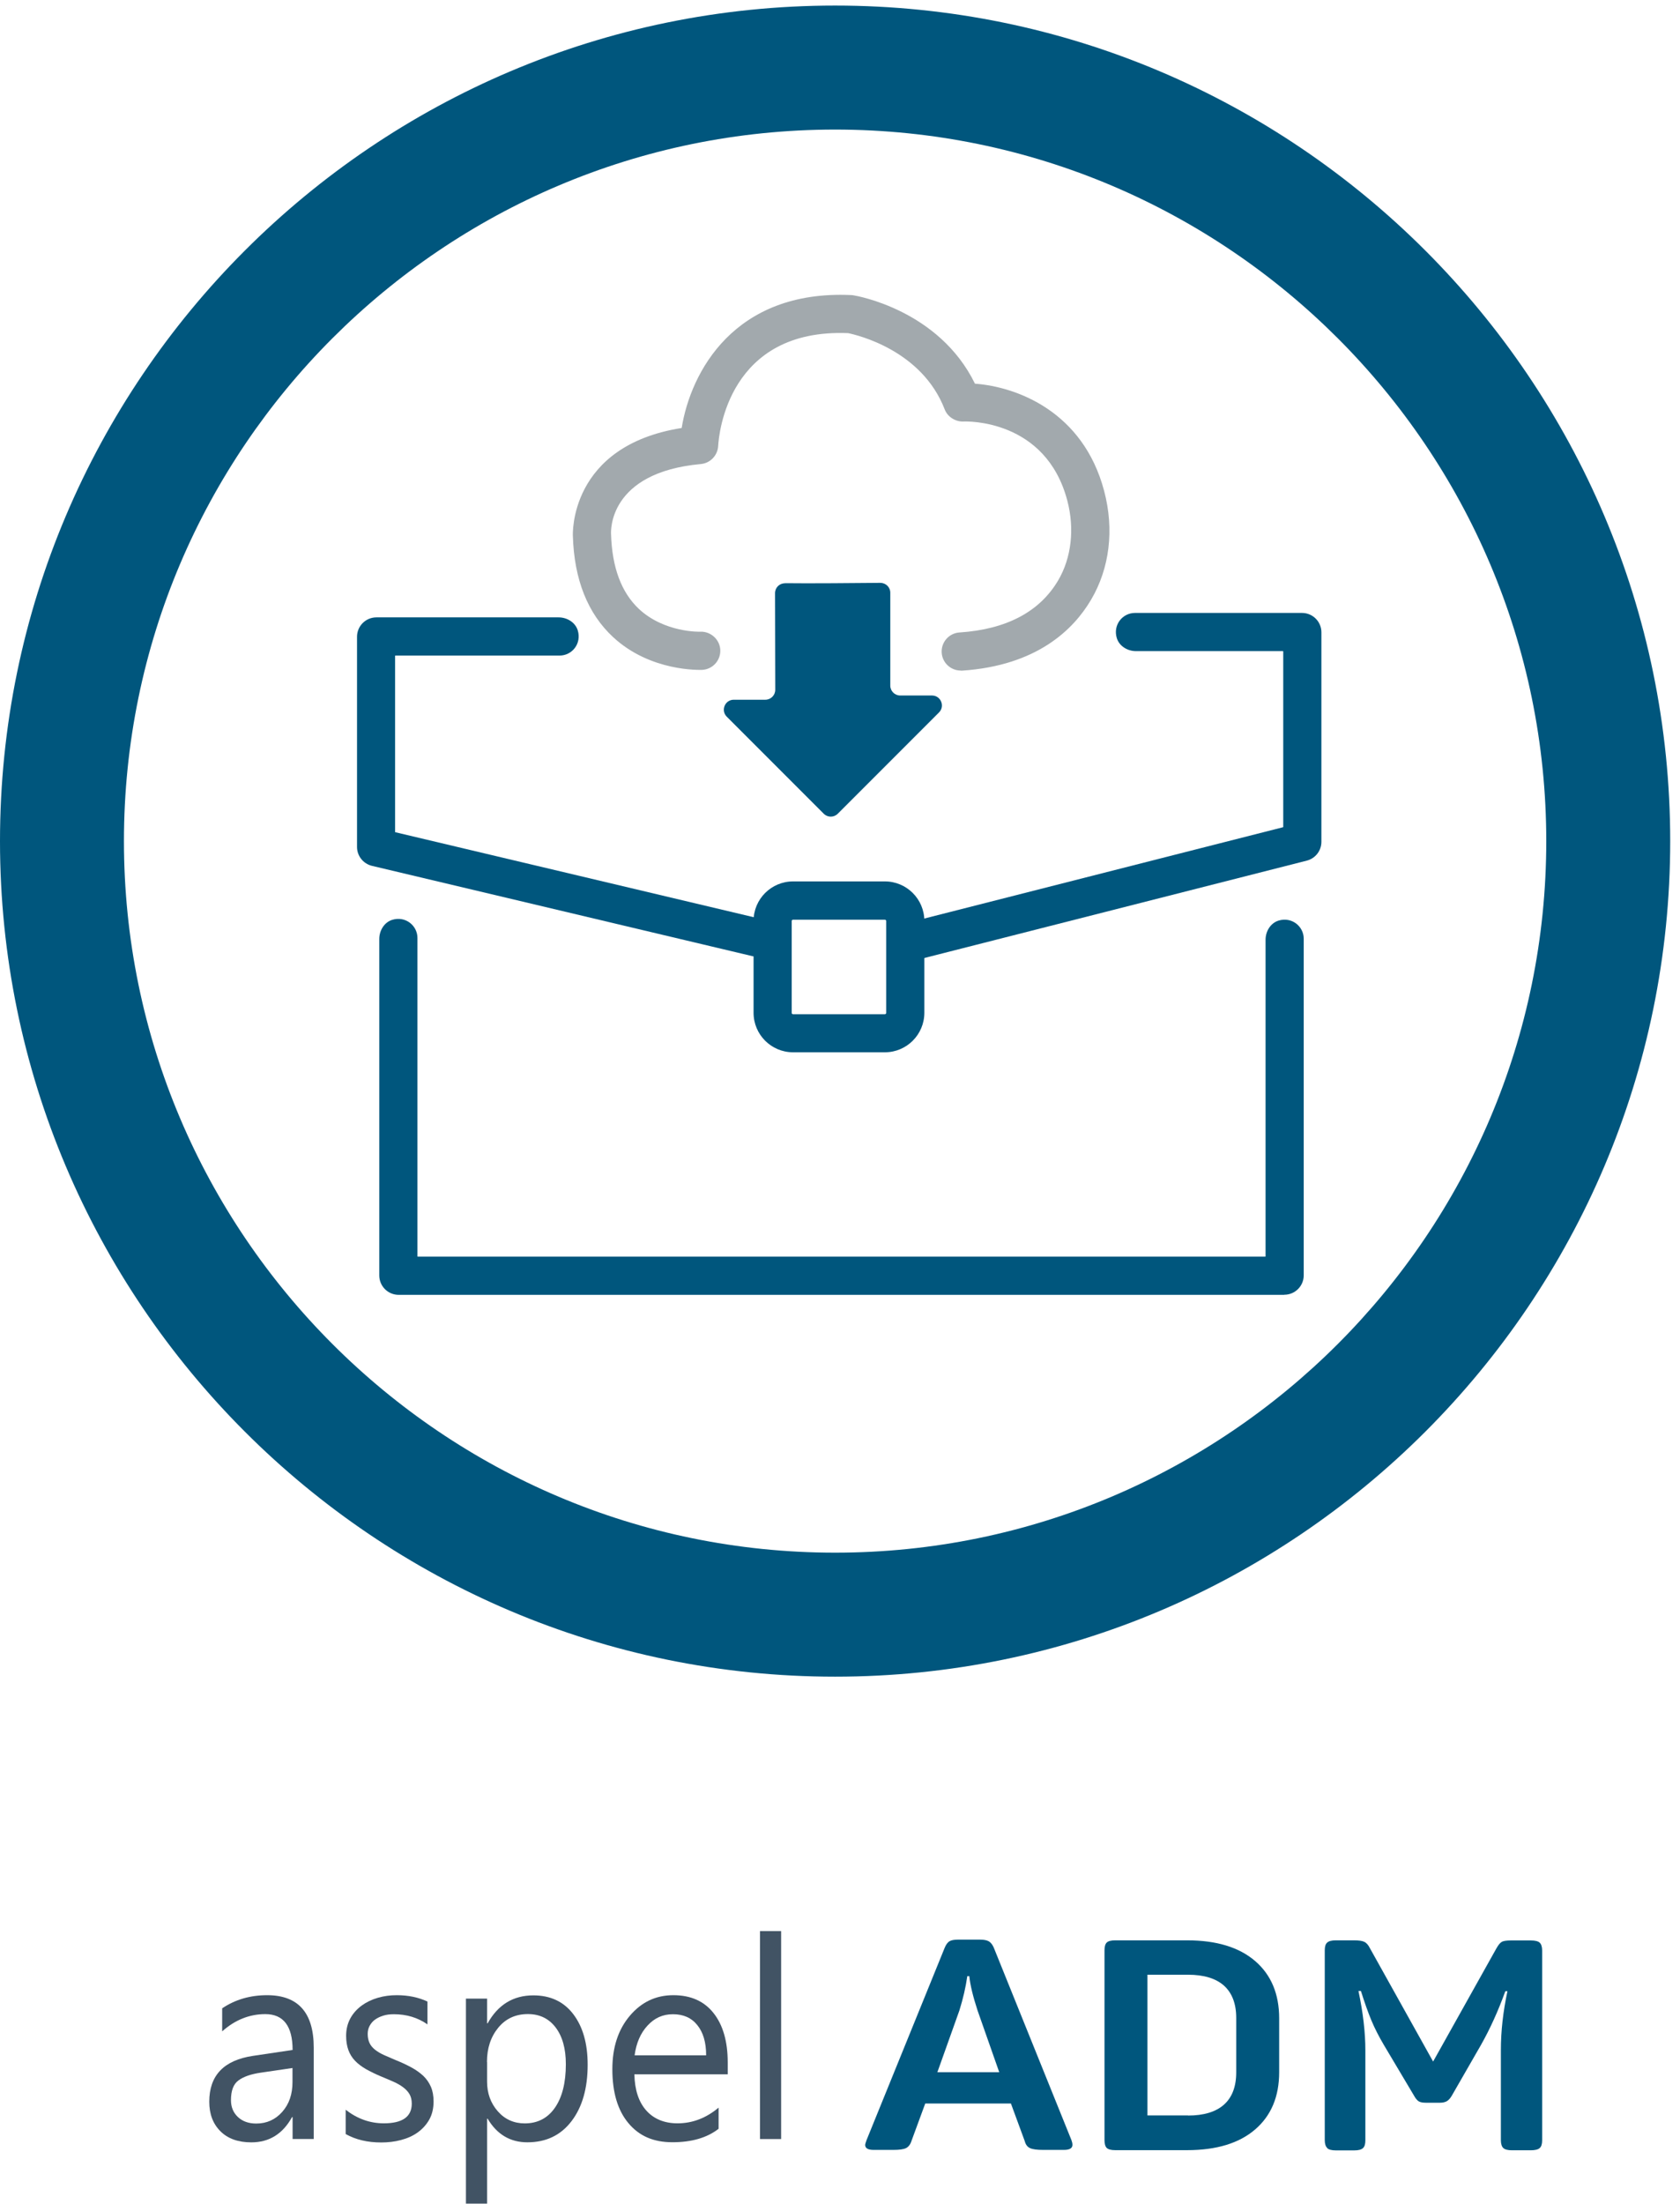 <svg width="151" height="198" viewBox="0 0 151 198" fill="none" xmlns="http://www.w3.org/2000/svg">
<g clip-path="url(#clip0_580_1268)">
<path d="M28.199 192.154H26.299V190.184H26.249C25.419 191.694 24.199 192.454 22.589 192.454C21.409 192.454 20.479 192.124 19.809 191.454C19.139 190.784 18.809 189.904 18.809 188.804C18.809 186.444 20.119 185.074 22.739 184.684L26.299 184.154C26.299 182.014 25.479 180.934 23.849 180.934C22.419 180.934 21.119 181.454 19.969 182.484V180.414C21.139 179.624 22.489 179.234 24.009 179.234C26.799 179.234 28.199 180.804 28.199 183.944V192.154ZM26.299 185.774L23.429 186.194C22.549 186.324 21.879 186.554 21.429 186.894C20.979 187.224 20.759 187.814 20.759 188.664C20.759 189.284 20.969 189.784 21.379 190.174C21.789 190.564 22.349 190.764 23.029 190.764C23.969 190.764 24.749 190.414 25.369 189.714C25.989 189.014 26.289 188.124 26.289 187.044V185.784L26.299 185.774Z" fill="#415364"/>
<path d="M31.07 191.694V189.524C32.11 190.334 33.25 190.744 34.5 190.744C36.17 190.744 37.01 190.154 37.01 188.974C37.01 188.634 36.94 188.354 36.8 188.114C36.66 187.874 36.46 187.674 36.22 187.494C35.98 187.314 35.69 187.154 35.36 187.004C35.03 186.854 34.68 186.714 34.3 186.554C33.77 186.334 33.31 186.104 32.91 185.884C32.51 185.654 32.18 185.404 31.91 185.124C31.64 184.844 31.44 184.514 31.31 184.154C31.18 183.794 31.11 183.374 31.11 182.884C31.11 182.294 31.24 181.774 31.49 181.314C31.74 180.854 32.09 180.474 32.51 180.164C32.94 179.854 33.42 179.624 33.97 179.464C34.52 179.304 35.08 179.234 35.66 179.234C36.69 179.234 37.61 179.424 38.42 179.804V181.854C37.54 181.244 36.54 180.944 35.4 180.944C35.04 180.944 34.72 180.984 34.44 181.074C34.15 181.164 33.91 181.284 33.7 181.434C33.49 181.584 33.34 181.774 33.22 181.994C33.1 182.214 33.05 182.454 33.05 182.714C33.05 183.044 33.11 183.314 33.22 183.544C33.33 183.774 33.5 183.964 33.71 184.134C33.93 184.304 34.19 184.464 34.5 184.604C34.81 184.744 35.16 184.894 35.56 185.064C36.09 185.274 36.56 185.494 36.98 185.724C37.4 185.954 37.75 186.204 38.05 186.484C38.34 186.764 38.57 187.094 38.73 187.464C38.89 187.834 38.97 188.274 38.97 188.784C38.97 189.404 38.84 189.954 38.58 190.414C38.32 190.874 37.97 191.254 37.54 191.564C37.11 191.874 36.61 192.094 36.04 192.244C35.48 192.394 34.88 192.464 34.26 192.464C33.04 192.464 31.98 192.214 31.08 191.714L31.07 191.694Z" fill="#415364"/>
<path d="M43.829 190.33H43.779V197.96H41.879V179.54H43.779V181.76H43.829C44.769 180.08 46.139 179.25 47.939 179.25C49.469 179.25 50.669 179.81 51.529 180.94C52.389 182.07 52.819 183.58 52.819 185.48C52.819 187.59 52.339 189.28 51.369 190.55C50.399 191.82 49.079 192.45 47.399 192.45C45.859 192.45 44.669 191.74 43.829 190.33ZM43.779 185.24V187C43.779 188.04 44.099 188.93 44.739 189.66C45.379 190.39 46.189 190.75 47.169 190.75C48.319 190.75 49.229 190.28 49.879 189.34C50.529 188.4 50.859 187.1 50.859 185.43C50.859 184.03 50.549 182.93 49.939 182.13C49.329 181.33 48.499 180.93 47.449 180.93C46.339 180.93 45.449 181.34 44.779 182.16C44.109 182.98 43.769 184 43.769 185.23L43.779 185.24Z" fill="#415364"/>
<path d="M65.419 186.344H57.019C57.049 187.744 57.409 188.834 58.089 189.594C58.769 190.354 59.709 190.744 60.899 190.744C62.239 190.744 63.469 190.274 64.589 189.334V191.234C63.549 192.044 62.159 192.444 60.439 192.444C58.719 192.444 57.439 191.874 56.479 190.724C55.519 189.574 55.039 187.964 55.039 185.884C55.039 183.924 55.559 182.324 56.609 181.084C57.659 179.844 58.959 179.234 60.519 179.234C62.079 179.234 63.279 179.764 64.129 180.834C64.979 181.904 65.409 183.384 65.409 185.284V186.344H65.419ZM63.469 184.634C63.469 183.464 63.199 182.564 62.669 181.914C62.149 181.264 61.419 180.944 60.489 180.944C59.559 180.944 58.829 181.284 58.199 181.964C57.569 182.644 57.189 183.534 57.039 184.634H63.459H63.469Z" fill="#415364"/>
<path d="M70.209 192.157H68.309V173.477H70.209V192.157Z" fill="#415364"/>
<path d="M77.762 192.692C77.762 192.622 77.802 192.482 77.882 192.262L84.902 174.992C85.022 174.692 85.172 174.492 85.332 174.392C85.502 174.292 85.752 174.242 86.102 174.242H88.082C88.432 174.242 88.692 174.292 88.872 174.392C89.042 174.492 89.202 174.682 89.322 174.962L96.302 192.252C96.362 192.412 96.392 192.552 96.392 192.682C96.392 192.982 96.132 193.132 95.622 193.132H93.772C93.212 193.132 92.822 193.082 92.582 192.972C92.342 192.862 92.182 192.652 92.102 192.332L90.862 188.962H83.162L81.922 192.332C81.822 192.652 81.652 192.862 81.432 192.972C81.202 193.082 80.822 193.132 80.292 193.132H78.532C78.012 193.132 77.762 192.982 77.762 192.682V192.692ZM89.812 186.152L87.862 180.602C87.452 179.342 87.202 178.322 87.122 177.522H86.942C86.802 178.512 86.562 179.542 86.232 180.602L84.252 186.152H89.812Z" fill="#00567D"/>
<path d="M99.473 192.955C99.343 192.825 99.273 192.585 99.273 192.255V175.205C99.273 174.865 99.343 174.635 99.473 174.505C99.603 174.375 99.863 174.305 100.233 174.305H106.693C109.333 174.305 111.373 174.925 112.813 176.165C114.253 177.405 114.973 179.125 114.973 181.315V186.145C114.973 188.345 114.253 190.055 112.813 191.295C111.373 192.535 109.333 193.155 106.693 193.155H100.233C99.863 193.155 99.613 193.085 99.473 192.955ZM106.783 190.045C108.203 190.045 109.283 189.715 110.013 189.065C110.743 188.415 111.113 187.445 111.113 186.165V181.275C111.113 180.005 110.743 179.035 110.013 178.375C109.283 177.725 108.203 177.395 106.783 177.395H103.133V190.035H106.783V190.045Z" fill="#00567D"/>
<path d="M119.29 192.955C119.15 192.825 119.07 192.585 119.07 192.255V175.205C119.07 174.865 119.14 174.635 119.29 174.505C119.43 174.375 119.69 174.305 120.06 174.305H121.7C122.11 174.305 122.42 174.345 122.61 174.435C122.81 174.525 122.98 174.715 123.12 174.995L128.81 185.195L134.5 175.025C134.67 174.725 134.83 174.525 134.98 174.445C135.13 174.355 135.41 174.315 135.8 174.315H137.59C137.98 174.315 138.25 174.385 138.39 174.515C138.53 174.645 138.61 174.885 138.61 175.215V192.265C138.61 192.605 138.54 192.835 138.39 192.965C138.25 193.095 137.98 193.165 137.59 193.165H135.89C135.52 193.165 135.26 193.095 135.12 192.965C134.98 192.835 134.9 192.595 134.9 192.265V184.165C134.9 182.465 135.1 180.705 135.49 178.875H135.3C134.66 180.645 133.93 182.255 133.11 183.705L130.51 188.225C130.37 188.475 130.22 188.645 130.06 188.745C129.9 188.845 129.68 188.895 129.4 188.895H128.19C127.88 188.895 127.65 188.855 127.51 188.765C127.37 188.675 127.22 188.495 127.08 188.235L124.39 183.715C123.94 182.955 123.56 182.215 123.26 181.495C122.96 180.775 122.65 179.895 122.32 178.855H122.1C122.51 180.785 122.72 182.565 122.72 184.195V192.275C122.72 192.615 122.65 192.845 122.5 192.975C122.36 193.105 122.1 193.175 121.73 193.175H120.06C119.69 193.175 119.43 193.105 119.29 192.975V192.955Z" fill="#00567D"/>
<path d="M75.06 150.62C33.67 150.62 0 116.95 0 75.56C0 34.17 33.67 0.5 75.06 0.5C116.45 0.5 150.12 34.17 150.12 75.56C150.12 116.95 116.45 150.62 75.06 150.62ZM75.06 11.64C39.82 11.64 11.14 40.31 11.14 75.56C11.14 110.81 39.81 139.48 75.06 139.48C110.31 139.48 138.98 110.81 138.98 75.56C138.98 40.31 110.3 11.64 75.06 11.64Z" fill="#00567D"/>
<path d="M86.35 60.237C85.45 60.237 84.7 59.537 84.64 58.637C84.58 57.697 85.29 56.877 86.24 56.817C90.45 56.537 93.44 54.967 95.11 52.137C96.3 50.117 96.6 47.507 95.93 44.967C94 37.647 86.89 37.847 86.58 37.867C85.88 37.887 85.17 37.457 84.91 36.777C82.85 31.437 77.01 30.087 76.23 29.927C65.47 29.487 64.61 38.977 64.55 40.067C64.5 40.917 63.84 41.607 62.99 41.687C54.67 42.447 54.91 47.737 54.92 47.967C55.01 50.977 55.85 53.217 57.42 54.697C59.72 56.847 62.93 56.757 62.96 56.747C63.88 56.717 64.7 57.447 64.74 58.387C64.78 59.327 64.06 60.127 63.11 60.177C62.92 60.177 58.48 60.357 55.11 57.237C52.82 55.117 51.6 52.047 51.49 48.127C51.49 48.097 51.1 40.057 61.27 38.447C62.08 33.427 65.99 26.027 76.5 26.507C76.57 26.507 76.63 26.517 76.7 26.527C77.03 26.577 84.4 27.857 87.63 34.467C91.38 34.747 97.35 36.957 99.24 44.097C100.16 47.567 99.74 51.047 98.06 53.887C96.49 56.547 93.21 59.797 86.46 60.247C86.42 60.247 86.38 60.247 86.35 60.247V60.237Z" fill="#A2A9AD"/>
<path d="M70.56 52.389C72.53 52.419 77.16 52.379 79.12 52.359C79.62 52.359 80.02 52.749 80.02 53.249V61.589C80.02 62.079 80.42 62.479 80.91 62.479H83.77C84.56 62.479 84.96 63.439 84.4 63.999L75.3 73.099C74.95 73.449 74.39 73.449 74.04 73.099L65.32 64.379C64.76 63.819 65.16 62.859 65.95 62.859H68.79C69.28 62.859 69.68 62.459 69.68 61.969L69.66 53.289C69.66 52.789 70.06 52.389 70.56 52.399V52.389Z" fill="#00567D"/>
<path d="M69.45 86.281C69.32 86.281 69.19 86.261 69.05 86.231L33.43 77.781C32.65 77.591 32.09 76.891 32.09 76.091V57.201C32.09 56.241 32.87 55.461 33.83 55.461H50.21C50.97 55.461 51.71 55.911 51.93 56.631C52.29 57.811 51.42 58.891 50.3 58.891H35.54C35.54 58.891 35.51 58.901 35.51 58.921V74.741C35.51 74.741 35.51 74.761 35.53 74.761L69.71 82.861C70.61 83.071 71.28 83.921 71.13 84.831C70.99 85.681 70.25 86.271 69.44 86.271L69.45 86.281Z" fill="#00567D"/>
<path d="M81.618 86.362C80.849 86.362 80.159 85.843 79.959 85.073C79.728 84.153 80.278 83.222 81.198 82.993L115.319 74.312C115.319 74.312 115.339 74.302 115.339 74.293V58.523C115.339 58.523 115.329 58.492 115.309 58.492H102.099C101.339 58.492 100.599 58.042 100.379 57.322C100.019 56.142 100.889 55.062 102.009 55.062H117.029C117.989 55.062 118.769 55.843 118.769 56.803V75.623C118.769 76.422 118.229 77.112 117.459 77.312L82.049 86.323C81.909 86.362 81.769 86.373 81.629 86.373L81.618 86.362Z" fill="#00567D"/>
<path d="M79.531 94.53H71.281C69.32 94.53 67.731 92.94 67.731 90.98V82.73C67.731 80.77 69.32 79.18 71.281 79.18H79.531C81.49 79.18 83.081 80.77 83.081 82.73V90.98C83.081 92.94 81.49 94.53 79.531 94.53ZM71.281 82.62C71.21 82.62 71.16 82.67 71.16 82.74V90.99C71.16 91.06 71.21 91.11 71.281 91.11H79.531C79.6 91.11 79.65 91.06 79.65 90.99V82.74C79.65 82.67 79.6 82.62 79.531 82.62H71.281Z" fill="#00567D"/>
<path d="M115.42 116.319H35.83C34.87 116.319 34.09 115.539 34.09 114.579V84.349C34.09 83.589 34.54 82.849 35.26 82.629C36.44 82.269 37.52 83.139 37.52 84.259V112.859C37.52 112.859 37.53 112.889 37.55 112.889H113.72C113.72 112.889 113.75 112.879 113.75 112.859V84.419C113.75 83.659 114.2 82.919 114.92 82.699C116.1 82.339 117.18 83.209 117.18 84.329V114.569C117.18 115.529 116.4 116.309 115.44 116.309L115.42 116.319Z" fill="#00567D"/>
</g>
<defs>
<clipPath id="clip0_580_1268">
<rect width="150.12" height="197.46" fill="white" transform="translate(0 0.5)"/>
</clipPath>
</defs>
</svg>

